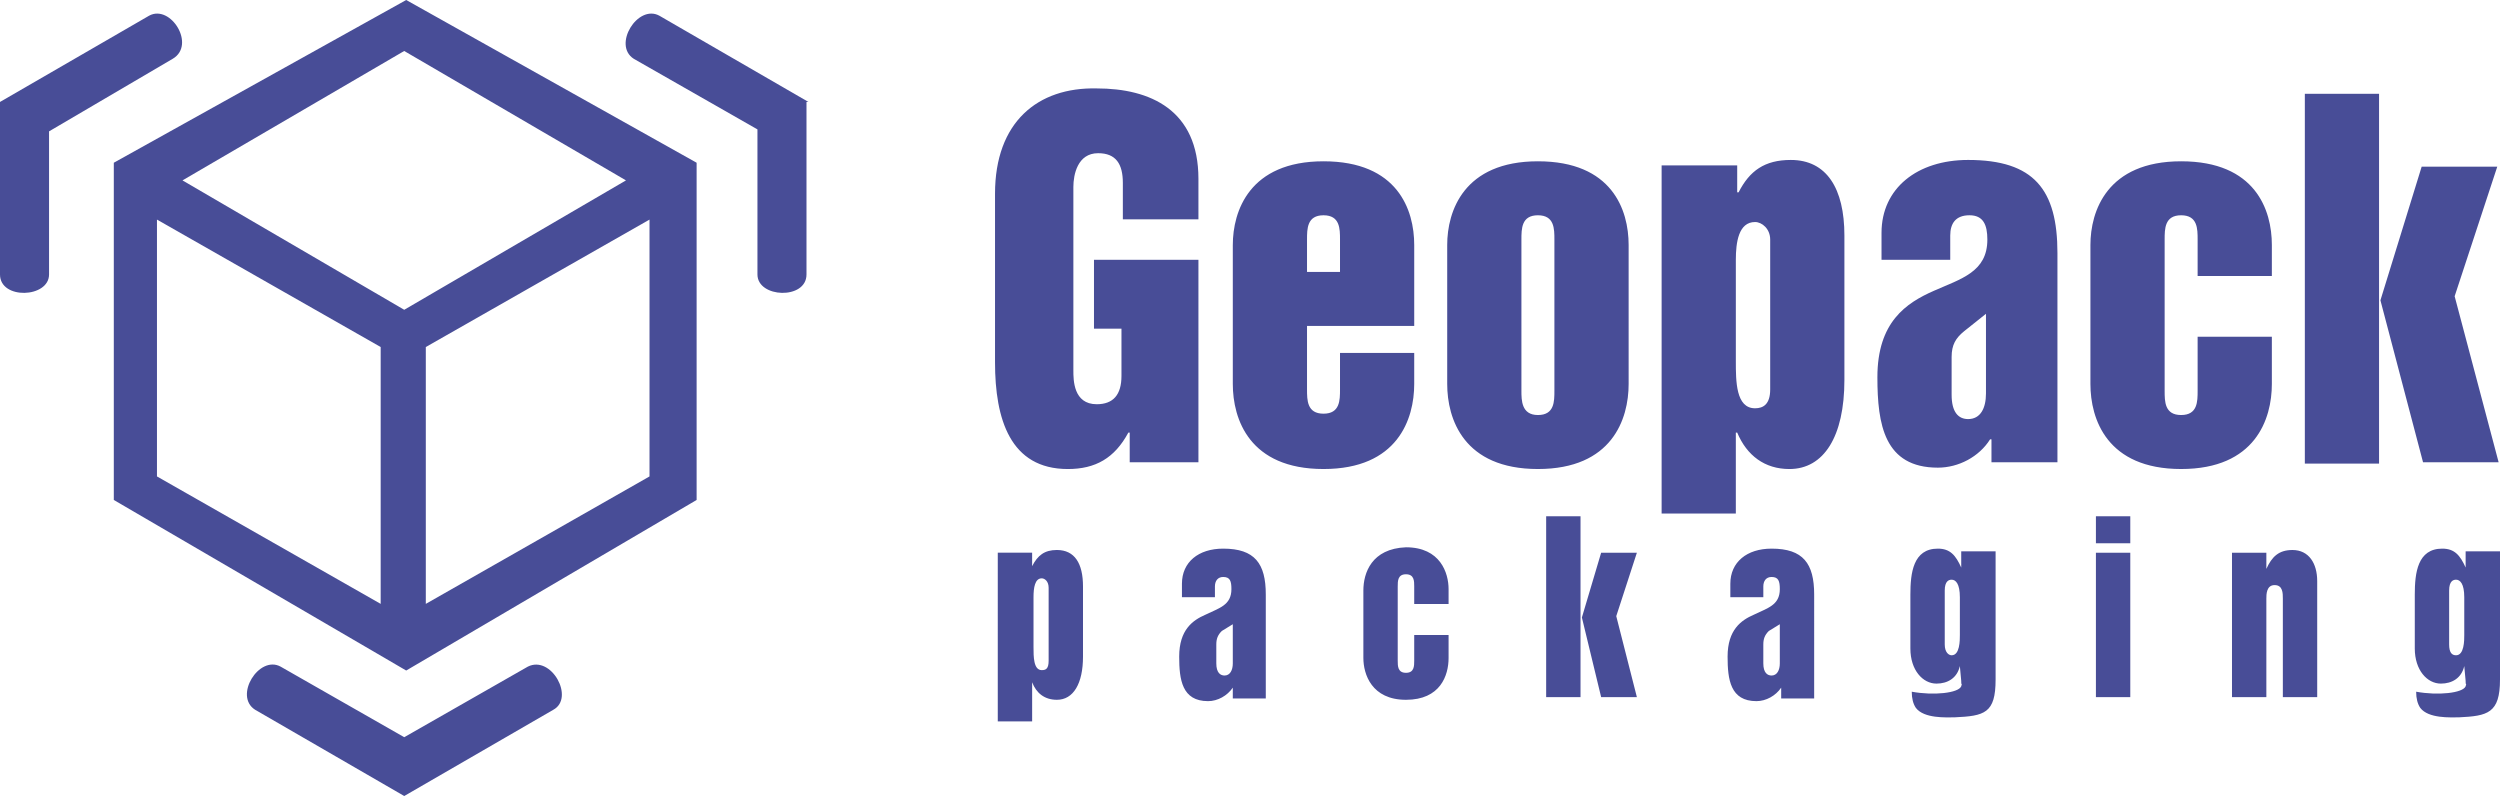 <svg width="201" height="64" fill="none" xmlns="http://www.w3.org/2000/svg"><path fill-rule="evenodd" clip-rule="evenodd" d="M65 8.197L53.01 1.261c-1.736-.946-3.787 2.365-2.051 3.468l9.94 5.675v11.665c0 1.892 3.943 2.05 3.943 0V8.197H65zm-65 0l11.99-6.936c1.736-.946 3.787 2.365 1.893 3.468l-9.939 5.833v11.507c0 1.892-3.944 2.05-3.944 0V8.197zM32.5 64l11.99-6.936c1.736-.946-.157-4.414-2.05-3.468l-9.94 5.675-9.94-5.675c-1.735-.946-3.786 2.365-2.05 3.468L32.5 64zm1.735-36.099l17.986-10.246v20.65L34.235 48.552v-20.65zm-3.628 0L12.62 17.655v20.65l17.986 10.247v-20.65zM32.5 4.1l17.828 10.403L32.5 24.907 14.672 14.503 32.5 4.098zM9.15 13.084L32.658 0l23.35 13.084v27.113l-23.35 13.714L9.15 40.197V13.084z" fill="#484D97"/><g clip-path="url(#clip0)"><path fill-rule="evenodd" clip-rule="evenodd" d="M160.446 54.636V44.328h-2.763v1.302c-.442-.977-.884-1.52-1.878-1.52-1.989 0-2.21 1.954-2.21 3.69v4.34c0 1.737.994 2.822 2.099 2.822.884 0 1.658-.434 1.879-1.411l.11 1.194c0 .542.111 0 0 .434-.221.542-2.21.76-3.978.434 0 .542.111.976.332 1.302.663.868 2.431.76 3.094.76 2.431-.11 3.315-.326 3.315-3.039zm24.863-47.093v29.731h5.967V7.543h-5.967zm6.077 16.602l3.426 13.02h6.077l-3.536-13.346 3.426-10.417h-6.078l-3.315 10.743zm-23.316-4.45v11.177c0 2.822 1.326 6.837 7.293 6.837 5.968 0 7.294-4.015 7.294-6.837v-3.798h-5.968v4.34c0 .869 0 1.954-1.326 1.954s-1.326-1.085-1.326-1.953V19.262c0-.868 0-1.954 1.326-1.954s1.326 1.086 1.326 1.954v2.93h5.968v-2.496c0-2.822-1.326-6.728-7.294-6.728-5.967 0-7.293 4.015-7.293 6.728zm-8.398 5.535v6.402c0 1.193-.442 2.062-1.436 2.062-.774 0-1.326-.543-1.326-1.954v-3.038c0-.977.331-1.519.994-2.062l1.768-1.41zm5.746 11.936v-16.82c0-5.1-1.878-7.486-7.182-7.486-4.089 0-6.962 2.278-6.962 5.86v2.17h5.525v-1.954c0-.977.442-1.628 1.547-1.628s1.437.76 1.437 1.954c0 2.604-2.1 3.146-4.31 4.123-2.21.977-4.531 2.496-4.531 6.945 0 3.798.553 7.27 4.863 7.27 1.657 0 3.315-.868 4.199-2.279h.11v1.845h5.304zm-25.857-8.138v-8.139c0-1.41.221-3.038 1.547-3.038.552 0 1.215.543 1.215 1.41v12.045c0 1.194-.552 1.52-1.215 1.52-1.547 0-1.547-2.17-1.547-3.798zm-5.967-15.626V41.29h5.967v-6.51h.11c.774 1.844 2.21 2.93 4.199 2.93 2.763 0 4.42-2.605 4.42-7.162v-11.61c0-3.799-1.436-6.078-4.309-6.078-2.1 0-3.315.869-4.199 2.605h-.111v-2.17h-6.077v.108zm-11.272 18.013V19.262c0-.868 0-1.954 1.326-1.954s1.326 1.086 1.326 1.954v12.153c0 .868 0 1.953-1.326 1.953s-1.326-1.194-1.326-1.953zm-5.967-11.72v11.177c0 2.822 1.326 6.837 7.293 6.837 5.968 0 7.294-4.015 7.294-6.837V19.696c0-2.822-1.326-6.728-7.294-6.728-5.967 0-7.293 4.015-7.293 6.728zm-11.271 2.17v-2.603c0-.868 0-1.954 1.326-1.954s1.326 1.086 1.326 1.954v2.604h-2.652zm-5.967-2.17v11.177c0 2.822 1.326 6.837 7.293 6.837 5.967 0 7.293-4.015 7.293-6.837v-2.495h-5.967v2.93c0 .867 0 1.953-1.326 1.953s-1.326-1.086-1.326-1.954v-5.1h8.619v-6.51c0-2.822-1.326-6.728-7.293-6.728-5.967 0-7.293 4.015-7.293 6.728zM80 15.573v13.564c0 4.558 1.216 8.573 5.857 8.573 2.21 0 3.757-.869 4.862-2.93h.11v2.387h5.525V20.889h-8.398v5.534h2.21v3.798c0 1.52-.663 2.279-1.989 2.279-1.878 0-1.878-1.953-1.878-2.713V15.03c0-.977.331-2.713 1.989-2.713 1.436 0 1.989.868 1.989 2.387v2.93h6.077v-3.255c0-5.534-3.867-7.27-8.177-7.27C83.426 7 80 9.82 80 15.571zm121 39.064V44.328h-2.763v1.302c-.442-.977-.884-1.52-1.878-1.52-1.989 0-2.21 1.954-2.21 3.69v4.34c0 1.737.994 2.822 2.099 2.822.884 0 1.658-.434 1.879-1.411l.11 1.194c0 .542.111 0 0 .434-.221.542-2.21.76-3.978.434 0 .542.111.976.332 1.302.663.868 2.431.76 3.094.76 2.32-.11 3.315-.326 3.315-3.039zm-4.089-2.821v-4.34c0-.76.332-.869.553-.869.331 0 .663.326.663 1.411v3.038c0 .434 0 1.628-.663 1.628-.332 0-.553-.217-.553-.868zm-17.459-7.379v11.61h2.763v-7.92c0-.326 0-1.086.663-1.086s.663.651.663 1.086v7.92h2.762v-9.331c0-1.41-.663-2.496-1.989-2.496-1.105 0-1.657.543-2.099 1.52v-1.303h-2.763zm-10.94-2.93v2.17h2.763v-2.17h-2.763zm0 2.93v11.61h2.763v-11.61h-2.763zm-22.653 11.61V47.8c0-2.496-.884-3.69-3.425-3.69-1.989 0-3.315 1.086-3.315 2.822v1.085h2.652v-.868c0-.434.221-.76.663-.76.552 0 .663.326.663.977 0 1.302-.995 1.52-2.1 2.062-.994.434-2.099 1.193-2.099 3.364 0 1.844.221 3.58 2.32 3.58.774 0 1.547-.434 1.989-1.085v.868h2.652v-.108zm-2.762-5.859v3.147c0 .543-.221.977-.663.977-.332 0-.663-.217-.663-.977v-1.52c0-.433.11-.759.442-1.084l.884-.543zm-18.786-8.68v14.54h2.763v-14.54h-2.763zm2.873 8.138l1.548 6.402h2.873l-1.658-6.51 1.658-5.1h-2.873l-1.548 5.208zm-17.569-2.17V52.9c0 1.302.663 3.364 3.425 3.364 2.763 0 3.426-1.953 3.426-3.364v-1.845h-2.763v2.062c0 .434 0 .977-.663.977s-.663-.543-.663-.977v-5.968c0-.434 0-.977.663-.977s.663.543.663.977v1.41h2.763v-1.193c0-1.302-.663-3.364-3.426-3.364-2.762.109-3.425 2.062-3.425 3.472zm-7.846 8.572V47.8c0-2.496-.884-3.69-3.426-3.69-1.989 0-3.315 1.086-3.315 2.822v1.085h2.652v-.868c0-.434.221-.76.663-.76.553 0 .663.326.663.977 0 1.302-.994 1.52-2.1 2.062-.994.434-2.099 1.193-2.099 3.364 0 1.844.221 3.58 2.32 3.58.774 0 1.548-.434 1.99-1.085v.868h2.652v-.108zm-2.652-5.86v3.147c0 .543-.221.977-.663.977-.332 0-.663-.217-.663-.977v-1.52c0-.433.11-.759.442-1.084l.884-.543zm-18.896-5.75V58h2.763v-3.147c.331.868.994 1.41 1.989 1.41 1.326 0 2.1-1.301 2.1-3.471v-5.643c0-1.845-.664-2.93-2.1-2.93-.995 0-1.547.434-1.99 1.302v-1.085h-2.762zm2.873 7.595v-4.015c0-.76.11-1.52.663-1.52.221 0 .553.218.553.76v5.86c0 .651-.221.76-.553.76-.663 0-.663-1.086-.663-1.845zm73.263-.217v-4.34c0-.76.332-.869.553-.869.331 0 .663.326.663 1.411v3.038c0 .434 0 1.628-.663 1.628-.221 0-.553-.217-.553-.868z" fill="#484D97"/></g><defs><clipPath id="clip0"><path fill="#fff" transform="translate(80 7)" d="M0 0h121v51H0z"/></clipPath></defs></svg>